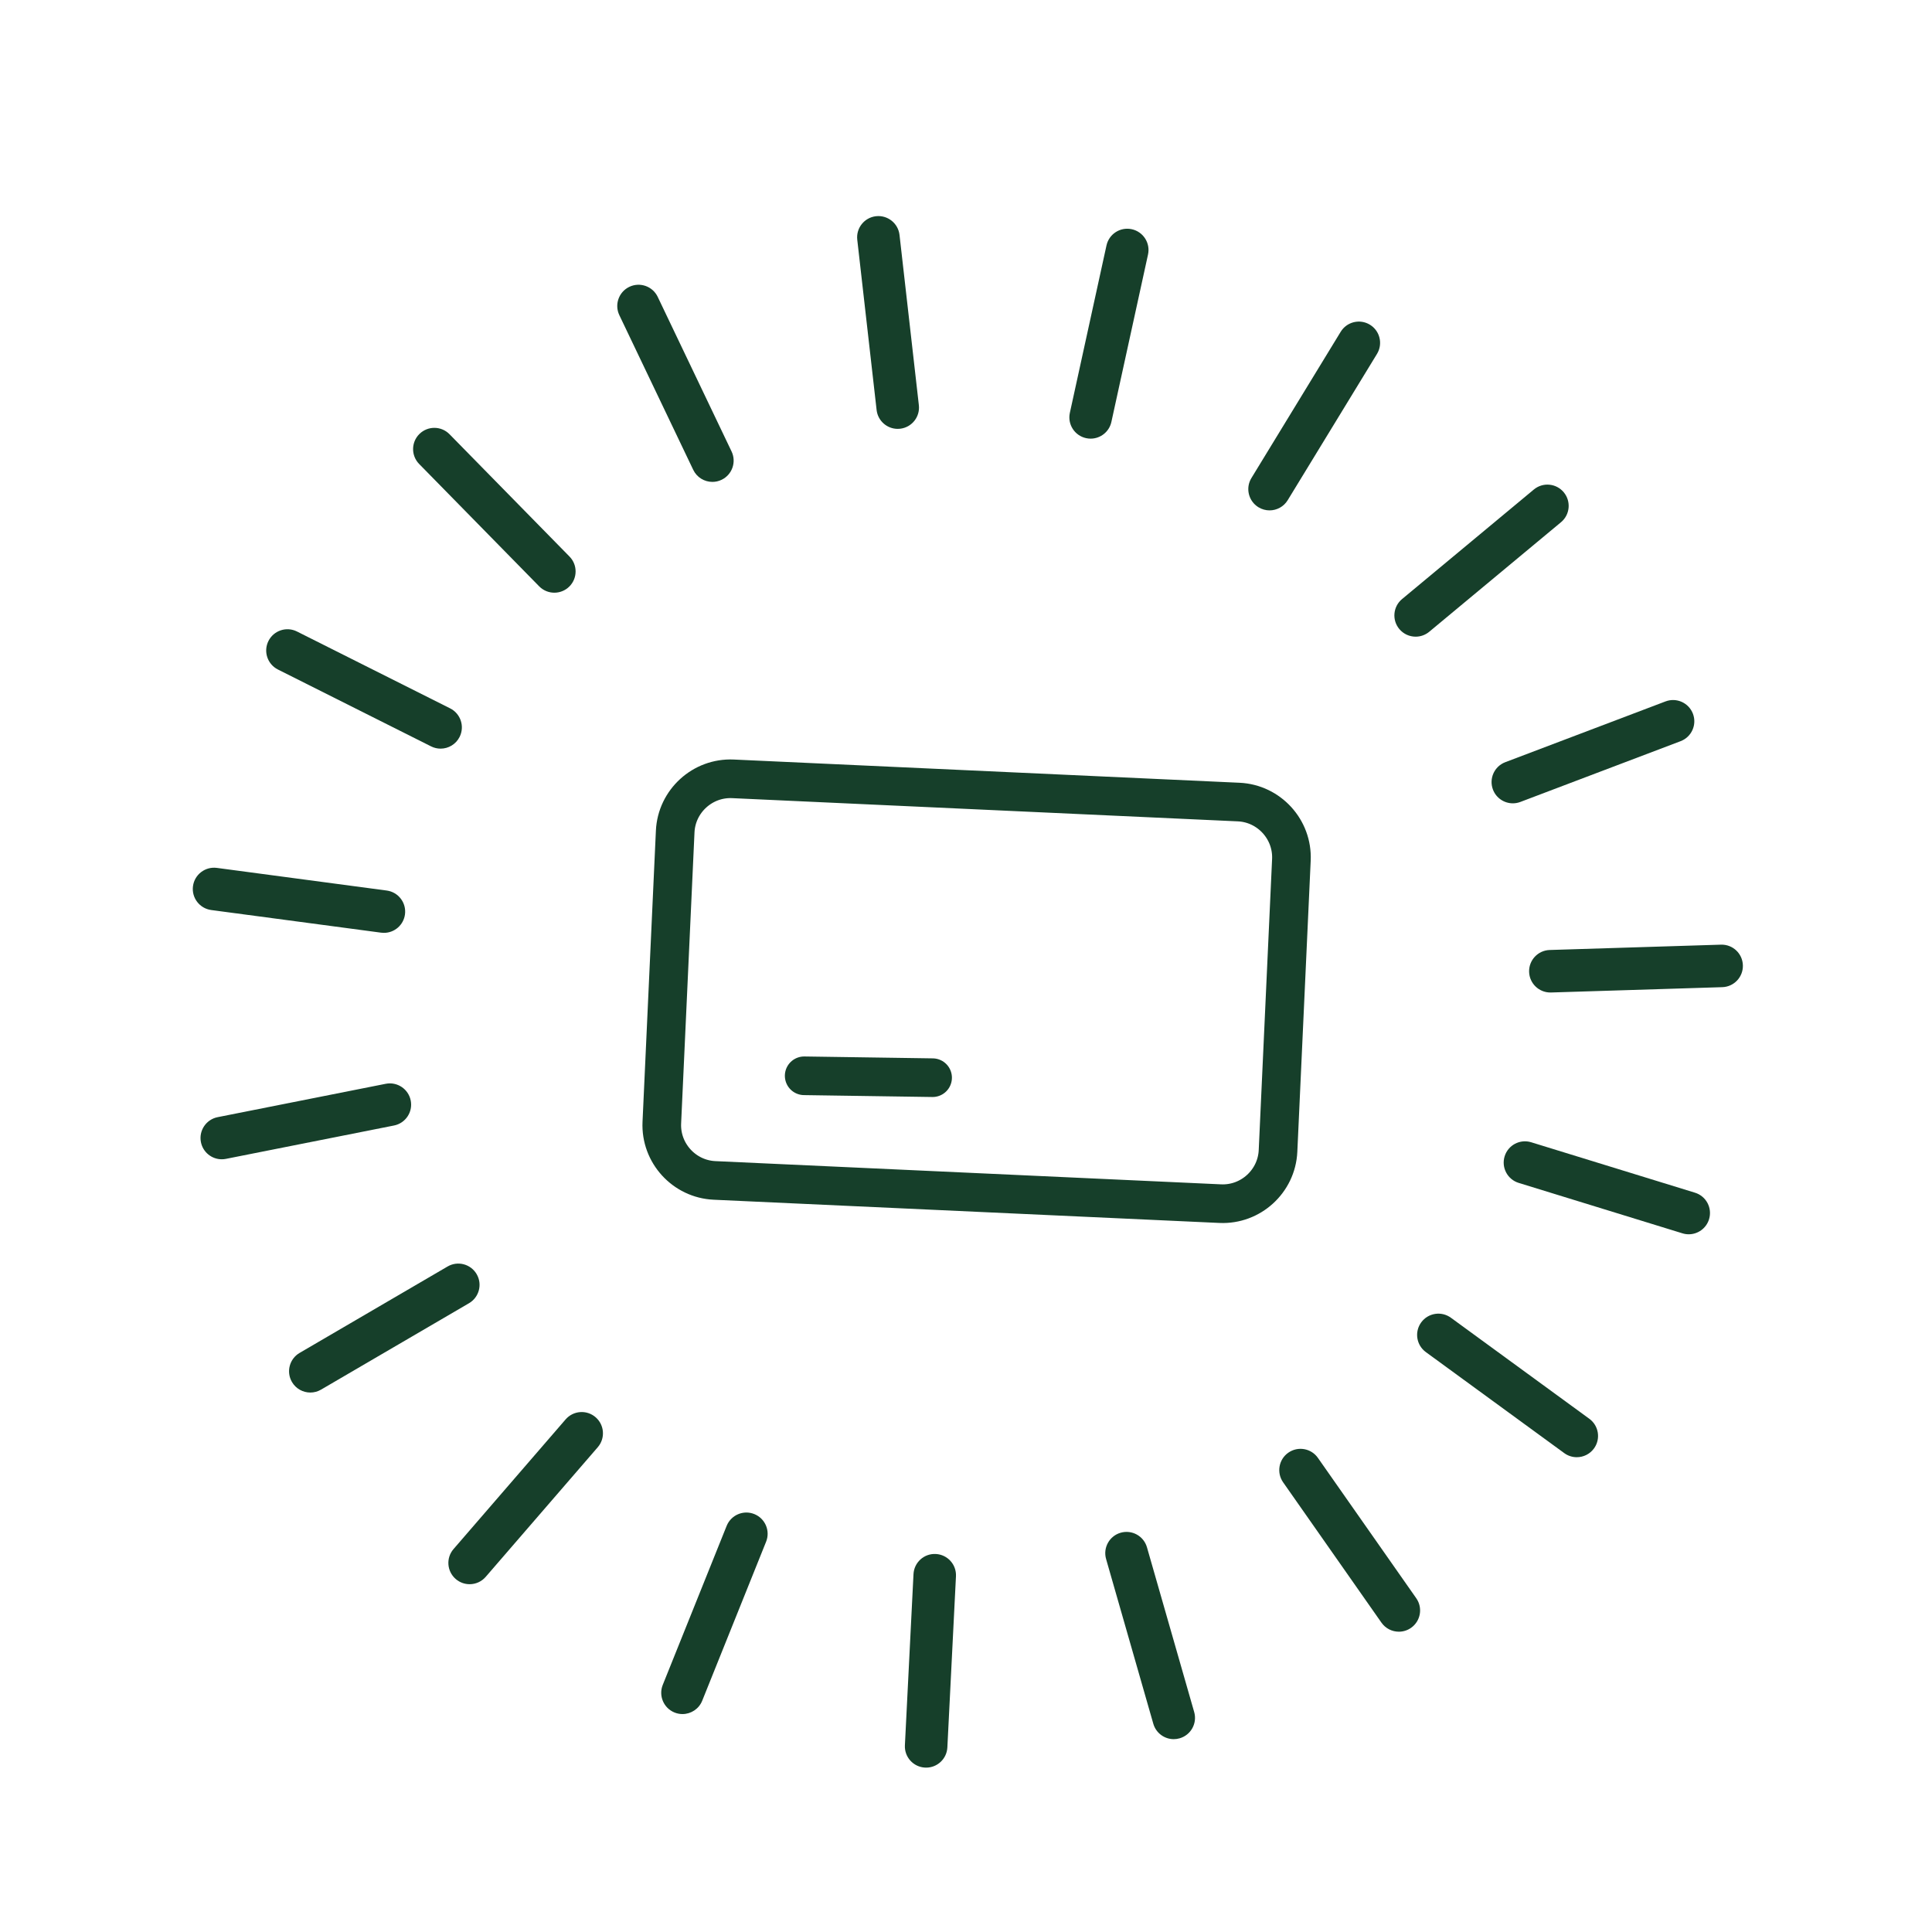 <?xml version="1.0" encoding="utf-8"?>
<!-- Generator: Adobe Illustrator 18.0.0, SVG Export Plug-In . SVG Version: 6.00 Build 0)  -->
<!DOCTYPE svg PUBLIC "-//W3C//DTD SVG 1.1//EN" "http://www.w3.org/Graphics/SVG/1.1/DTD/svg11.dtd">
<svg version="1.1" xmlns="http://www.w3.org/2000/svg" xmlns:xlink="http://www.w3.org/1999/xlink" x="0px" y="0px"
	 viewBox="0 0 250 250" enable-background="new 0 0 250 250" xml:space="preserve">
<g id="Guides">
</g>
<g id="_x31_2_Col_Grid" opacity="0.1" enable-background="new    ">
</g>
<g id="Layer_3">
	<path fill="none" stroke="#163F2A" stroke-width="5" stroke-miterlimit="10" d="M157.902,155.751l-65.444-3.005
		c-3.93-0.18-6.999-3.544-6.818-7.474l1.73-37.673c0.18-3.93,3.544-6.999,7.474-6.818l65.444,3.005
		c3.93,0.18,6.999,3.544,6.818,7.474l-1.73,37.673C165.196,152.863,161.833,155.932,157.902,155.751z"/>
	
		<line fill="none" stroke="#163F2A" stroke-width="5" stroke-linecap="round" stroke-linejoin="round" stroke-miterlimit="10" x1="104.061" y1="139.207" x2="120.678" y2="139.452"/>
	<g>
		<g>
			<g>
				<path fill="#163F2A" d="M218.521,159.716c-0.268,0-0.541-0.039-0.811-0.123l-21.192-6.526c-1.452-0.447-2.267-1.987-1.819-3.439
					c0.447-1.452,1.987-2.267,3.439-1.819l21.192,6.526c1.452,0.447,2.267,1.987,1.819,3.439
					C220.785,158.956,219.697,159.716,218.521,159.716z"/>
			</g>
		</g>
		<g>
			<g>
				<path fill="#163F2A" d="M204.034,188.562c-0.563,0-1.13-0.172-1.62-0.529l-17.91-13.073c-1.227-0.896-1.496-2.617-0.6-3.844
					c0.896-1.228,2.617-1.496,3.844-0.6l17.91,13.073c1.227,0.896,1.496,2.617,0.6,3.844
					C205.72,188.171,204.882,188.562,204.034,188.562z"/>
			</g>
		</g>
		<g>
			<g>
				<path fill="#163F2A" d="M181.013,211.141c-0.867,0-1.72-0.409-2.255-1.173l-12.724-18.16c-0.872-1.244-0.57-2.96,0.674-3.831
					c1.245-0.872,2.96-0.57,3.831,0.674l12.724,18.16c0.872,1.244,0.57,2.96-0.674,3.831
					C182.109,210.979,181.558,211.141,181.013,211.141z"/>
			</g>
		</g>
		<g>
			<g>
				<path fill="#163F2A" d="M151.881,225.046c-1.196,0-2.297-0.786-2.643-1.994l-6.11-21.315c-0.419-1.461,0.426-2.984,1.886-3.403
					c1.462-0.417,2.984,0.426,3.403,1.886l6.11,21.315c0.419,1.461-0.426,2.984-1.886,3.403
					C152.388,225.011,152.132,225.046,151.881,225.046z"/>
			</g>
		</g>
		<g>
			<g>
				<path fill="#163F2A" d="M119.842,228.73c-0.046,0-0.093-0.001-0.14-0.003c-1.517-0.076-2.686-1.368-2.609-2.886l1.113-22.146
					c0.076-1.517,1.366-2.69,2.886-2.609c1.517,0.076,2.686,1.368,2.609,2.886l-1.113,22.146
					C122.513,227.588,121.298,228.73,119.842,228.73z"/>
			</g>
		</g>
		<g>
			<g>
				<path fill="#163F2A" d="M88.313,221.799c-0.341,0-0.689-0.064-1.025-0.199c-1.41-0.567-2.093-2.169-1.527-3.578l8.267-20.575
					c0.567-1.409,2.169-2.094,3.578-1.527c1.41,0.567,2.093,2.169,1.527,3.578l-8.267,20.575
					C90.435,221.147,89.403,221.799,88.313,221.799z"/>
			</g>
		</g>
		<g>
			<g>
				<path fill="#163F2A" d="M60.769,204.995c-0.637,0-1.278-0.22-1.798-0.67c-1.149-0.994-1.276-2.731-0.282-3.88L73.19,183.67
					c0.994-1.15,2.731-1.275,3.88-0.282c1.149,0.994,1.276,2.731,0.282,3.88l-14.501,16.775
					C62.307,204.673,61.54,204.995,60.769,204.995z"/>
			</g>
		</g>
		<g>
			<g>
				<path fill="#163F2A" d="M40.158,180.194c-0.946,0-1.867-0.488-2.378-1.364c-0.766-1.312-0.324-2.996,0.988-3.763l19.148-11.183
					c1.312-0.767,2.997-0.324,3.763,0.988c0.766,1.312,0.324,2.996-0.988,3.763l-19.148,11.183
					C41.106,180.073,40.629,180.194,40.158,180.194z"/>
			</g>
		</g>
		<g>
			<g>
				<path fill="#163F2A" d="M28.695,150.01c-1.286,0-2.436-0.906-2.695-2.216c-0.296-1.49,0.672-2.938,2.163-3.234l21.75-4.317
					c1.491-0.296,2.938,0.673,3.234,2.163c0.296,1.49-0.672,2.938-2.163,3.234l-21.75,4.317
					C29.053,149.993,28.872,150.01,28.695,150.01z"/>
			</g>
		</g>
		<g>
			<g>
				<path fill="#163F2A" d="M49.681,120.711c-0.121,0-0.244-0.008-0.367-0.024l-21.979-2.929c-1.506-0.201-2.564-1.584-2.363-3.09
					c0.201-1.506,1.586-2.563,3.09-2.363l21.979,2.929c1.506,0.201,2.564,1.584,2.363,3.09
					C52.22,119.705,51.039,120.711,49.681,120.711z"/>
			</g>
		</g>
		<g>
			<g>
				<path fill="#163F2A" d="M57.013,96.874c-0.415,0-0.836-0.094-1.232-0.293l-19.818-9.946c-1.358-0.682-1.906-2.335-1.225-3.693
					c0.681-1.358,2.334-1.907,3.693-1.225l19.818,9.946c1.358,0.682,1.906,2.335,1.225,3.693
					C58.991,96.318,58.021,96.874,57.013,96.874z"/>
			</g>
		</g>
		<g>
			<g>
				<path fill="#163F2A" d="M71.733,76.695c-0.713,0-1.425-0.275-1.964-0.824l-15.528-15.83c-1.064-1.085-1.047-2.826,0.037-3.89
					c1.085-1.064,2.827-1.047,3.89,0.037l15.528,15.83c1.064,1.085,1.047,2.826-0.037,3.89
					C73.124,76.433,72.428,76.695,71.733,76.695z"/>
			</g>
		</g>
		<g>
			<g>
				<path fill="#163F2A" d="M92.185,62.357c-1.027,0-2.012-0.577-2.484-1.566l-9.559-20.008c-0.655-1.371-0.074-3.013,1.296-3.668
					c1.371-0.654,3.013-0.075,3.668,1.296l9.559,20.008c0.655,1.371,0.074,3.013-1.296,3.668
					C92.987,62.271,92.583,62.357,92.185,62.357z"/>
			</g>
		</g>
		<g>
			<g>
				<path fill="#163F2A" d="M116.163,55.495c-1.38,0-2.57-1.036-2.73-2.441l-2.503-22.032c-0.171-1.51,0.913-2.872,2.423-3.044
					c1.508-0.168,2.873,0.913,3.044,2.423l2.503,22.032c0.171,1.51-0.913,2.872-2.423,3.044
					C116.372,55.489,116.267,55.495,116.163,55.495z"/>
			</g>
		</g>
		<g>
			<g>
				<path fill="#163F2A" d="M141.129,56.76c-0.195,0-0.393-0.021-0.591-0.064c-1.484-0.325-2.424-1.791-2.099-3.275l4.74-21.661
					c0.325-1.485,1.791-2.424,3.275-2.099c1.484,0.325,2.424,1.791,2.099,3.275l-4.74,21.661
					C143.532,55.883,142.393,56.76,141.129,56.76z"/>
			</g>
		</g>
		<g>
			<g>
				<path fill="#163F2A" d="M164.278,66.043c-0.488,0-0.983-0.13-1.431-0.403c-1.297-0.792-1.706-2.485-0.915-3.781l11.553-18.927
					c0.791-1.296,2.484-1.707,3.781-0.915c1.297,0.791,1.706,2.484,0.915,3.781l-11.553,18.927
					C166.111,65.574,165.205,66.043,164.278,66.043z"/>
			</g>
		</g>
		<g>
			<g>
				<path fill="#163F2A" d="M183.185,82.385c-0.79,0-1.573-0.338-2.117-0.992c-0.971-1.168-0.812-2.903,0.357-3.874l17.051-14.175
					c1.168-0.971,2.903-0.812,3.874,0.357c0.971,1.168,0.812,2.903-0.357,3.874L184.942,81.75
					C184.428,82.177,183.805,82.385,183.185,82.385z"/>
			</g>
		</g>
		<g>
			<g>
				<path fill="#163F2A" d="M195.761,103.95c-1.11,0-2.156-0.677-2.573-1.776c-0.539-1.421,0.176-3.009,1.597-3.548l20.733-7.863
					c1.421-0.539,3.009,0.176,3.548,1.597c0.539,1.421-0.176,3.009-1.597,3.548l-20.733,7.863
					C196.415,103.893,196.085,103.95,195.761,103.95z"/>
			</g>
		</g>
		<g>
			<g>
				<path fill="#163F2A" d="M200.614,128.429c-1.48,0-2.701-1.176-2.748-2.665c-0.047-1.519,1.146-2.788,2.664-2.835l22.163-0.69
					c1.529-0.045,2.788,1.145,2.835,2.664c0.047,1.519-1.146,2.788-2.664,2.835l-22.163,0.69
					C200.672,128.429,200.643,128.429,200.614,128.429z"/>
			</g>
		</g>
	</g>
</g>
<g id="Layer_4">
</g>
</svg>
